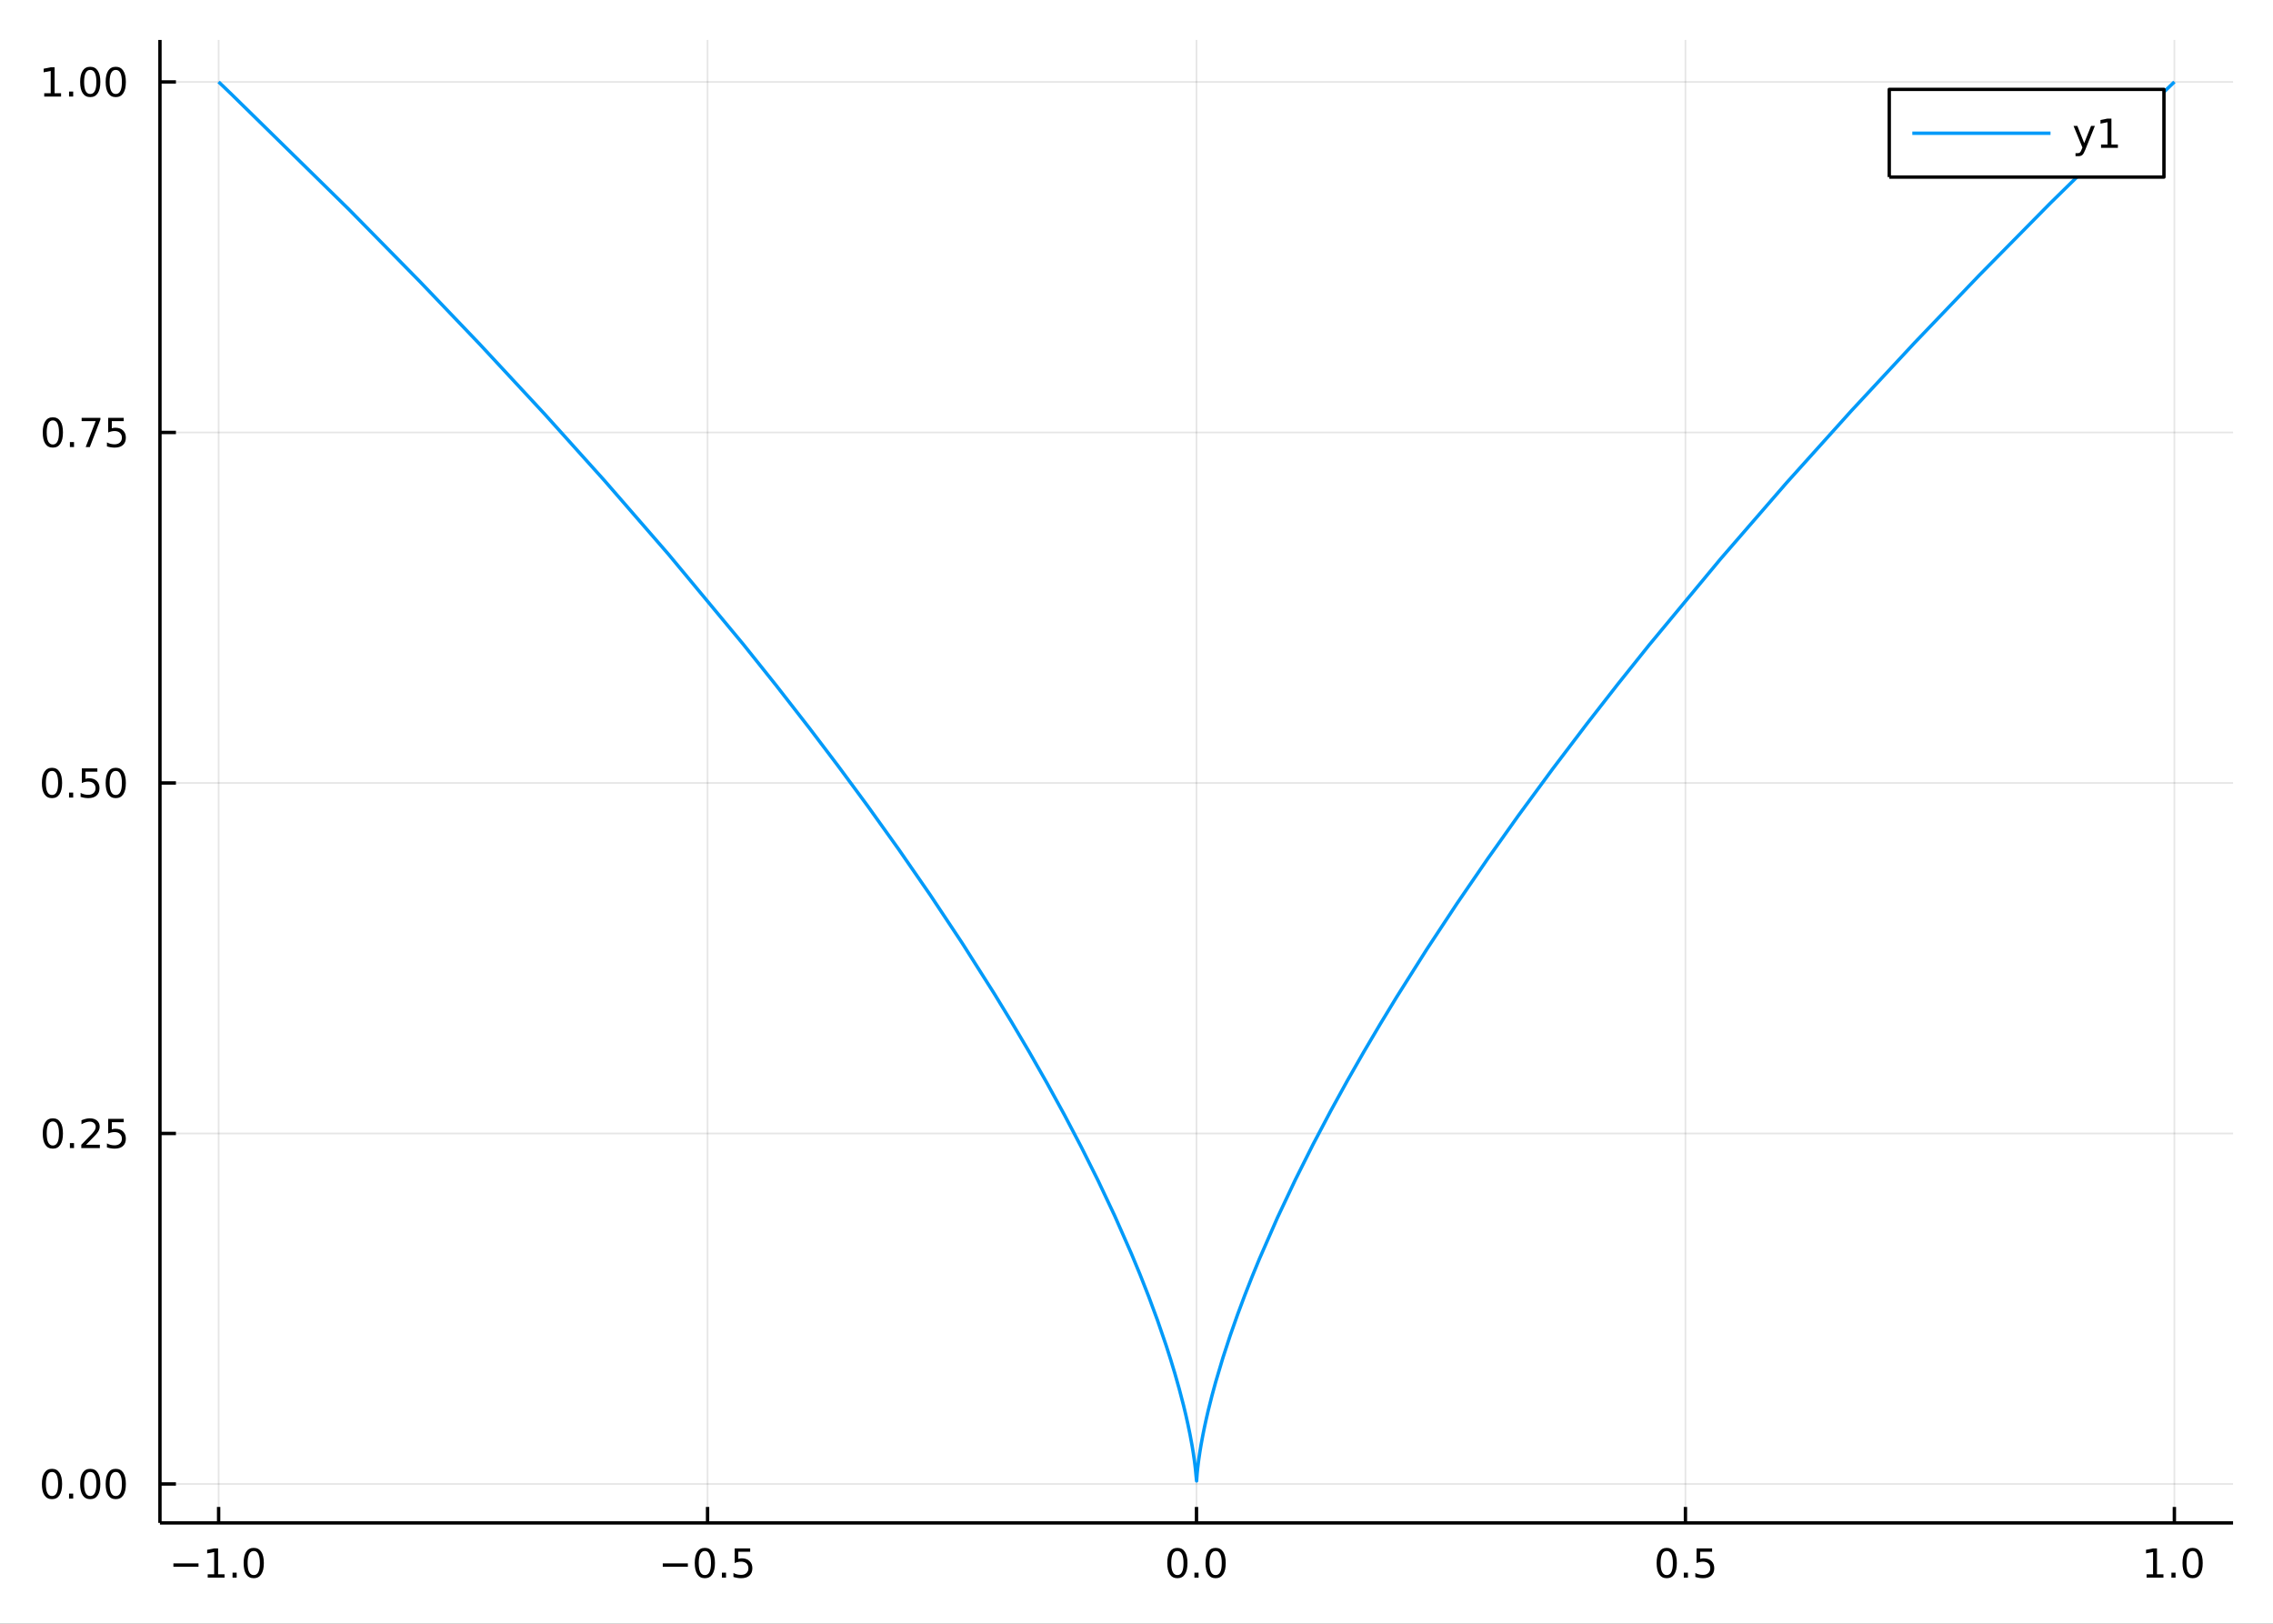 <?xml version="1.0" encoding="utf-8"?>
<svg xmlns="http://www.w3.org/2000/svg" xmlns:xlink="http://www.w3.org/1999/xlink" width="672" height="480" viewBox="0 0 2688 1920">
<rect x="0" y="0" width="2688" height="1920" fill="#333333" stroke="none"/>
<defs>
  <clipPath id="clip140">
    <rect x="0" y="0" width="2688" height="1920"/>
  </clipPath>
</defs>
<path clip-path="url(#clip140)" d="
M0 1920 L2688 1920 L2688 0 L0 0  Z
  " fill="#ffffff" fill-rule="evenodd" fill-opacity="1"/>
<defs>
  <clipPath id="clip141">
    <rect x="537" y="0" width="1883" height="1883"/>
  </clipPath>
</defs>
<path clip-path="url(#clip140)" d="
M189.154 1800.78 L2640.76 1800.78 L2640.76 47.244 L189.154 47.244  Z
  " fill="#ffffff" fill-rule="evenodd" fill-opacity="1"/>
<defs>
  <clipPath id="clip142">
    <rect x="189" y="47" width="2453" height="1755"/>
  </clipPath>
</defs>
<polyline clip-path="url(#clip142)" style="stroke:#000000; stroke-linecap:butt; stroke-linejoin:round; stroke-width:2; stroke-opacity:0.1; fill:none" points="
  258.539,1800.78 258.539,47.244 
  "/>
<polyline clip-path="url(#clip142)" style="stroke:#000000; stroke-linecap:butt; stroke-linejoin:round; stroke-width:2; stroke-opacity:0.1; fill:none" points="
  836.747,1800.78 836.747,47.244 
  "/>
<polyline clip-path="url(#clip142)" style="stroke:#000000; stroke-linecap:butt; stroke-linejoin:round; stroke-width:2; stroke-opacity:0.1; fill:none" points="
  1414.95,1800.78 1414.95,47.244 
  "/>
<polyline clip-path="url(#clip142)" style="stroke:#000000; stroke-linecap:butt; stroke-linejoin:round; stroke-width:2; stroke-opacity:0.1; fill:none" points="
  1993.16,1800.78 1993.16,47.244 
  "/>
<polyline clip-path="url(#clip142)" style="stroke:#000000; stroke-linecap:butt; stroke-linejoin:round; stroke-width:2; stroke-opacity:0.1; fill:none" points="
  2571.37,1800.78 2571.37,47.244 
  "/>
<polyline clip-path="url(#clip140)" style="stroke:#000000; stroke-linecap:butt; stroke-linejoin:round; stroke-width:4; stroke-opacity:1; fill:none" points="
  189.154,1800.78 2640.76,1800.78 
  "/>
<polyline clip-path="url(#clip140)" style="stroke:#000000; stroke-linecap:butt; stroke-linejoin:round; stroke-width:4; stroke-opacity:1; fill:none" points="
  258.539,1800.78 258.539,1781.88 
  "/>
<polyline clip-path="url(#clip140)" style="stroke:#000000; stroke-linecap:butt; stroke-linejoin:round; stroke-width:4; stroke-opacity:1; fill:none" points="
  836.747,1800.78 836.747,1781.88 
  "/>
<polyline clip-path="url(#clip140)" style="stroke:#000000; stroke-linecap:butt; stroke-linejoin:round; stroke-width:4; stroke-opacity:1; fill:none" points="
  1414.95,1800.78 1414.95,1781.88 
  "/>
<polyline clip-path="url(#clip140)" style="stroke:#000000; stroke-linecap:butt; stroke-linejoin:round; stroke-width:4; stroke-opacity:1; fill:none" points="
  1993.16,1800.78 1993.16,1781.88 
  "/>
<polyline clip-path="url(#clip140)" style="stroke:#000000; stroke-linecap:butt; stroke-linejoin:round; stroke-width:4; stroke-opacity:1; fill:none" points="
  2571.37,1800.78 2571.37,1781.88 
  "/>
<path clip-path="url(#clip140)" d="M205.067 1848.65 L234.743 1848.65 L234.743 1852.59 L205.067 1852.59 L205.067 1848.65 Z" fill="#000000" fill-rule="evenodd" fill-opacity="1" /><path clip-path="url(#clip140)" d="M245.646 1861.55 L253.284 1861.55 L253.284 1835.18 L244.974 1836.85 L244.974 1832.59 L253.238 1830.92 L257.914 1830.92 L257.914 1861.55 L265.553 1861.55 L265.553 1865.48 L245.646 1865.48 L245.646 1861.55 Z" fill="#000000" fill-rule="evenodd" fill-opacity="1" /><path clip-path="url(#clip140)" d="M274.997 1859.6 L279.881 1859.6 L279.881 1865.48 L274.997 1865.48 L274.997 1859.6 Z" fill="#000000" fill-rule="evenodd" fill-opacity="1" /><path clip-path="url(#clip140)" d="M300.067 1834 Q296.455 1834 294.627 1837.57 Q292.821 1841.11 292.821 1848.24 Q292.821 1855.34 294.627 1858.91 Q296.455 1862.45 300.067 1862.45 Q303.701 1862.45 305.506 1858.91 Q307.335 1855.34 307.335 1848.24 Q307.335 1841.11 305.506 1837.57 Q303.701 1834 300.067 1834 M300.067 1830.3 Q305.877 1830.3 308.932 1834.9 Q312.011 1839.49 312.011 1848.24 Q312.011 1856.96 308.932 1861.57 Q305.877 1866.15 300.067 1866.15 Q294.256 1866.15 291.178 1861.57 Q288.122 1856.96 288.122 1848.24 Q288.122 1839.49 291.178 1834.9 Q294.256 1830.3 300.067 1830.3 Z" fill="#000000" fill-rule="evenodd" fill-opacity="1" /><path clip-path="url(#clip140)" d="M783.773 1848.65 L813.448 1848.65 L813.448 1852.59 L783.773 1852.59 L783.773 1848.65 Z" fill="#000000" fill-rule="evenodd" fill-opacity="1" /><path clip-path="url(#clip140)" d="M833.541 1834 Q829.93 1834 828.101 1837.57 Q826.296 1841.11 826.296 1848.24 Q826.296 1855.34 828.101 1858.91 Q829.93 1862.45 833.541 1862.45 Q837.175 1862.45 838.981 1858.91 Q840.809 1855.34 840.809 1848.24 Q840.809 1841.11 838.981 1837.57 Q837.175 1834 833.541 1834 M833.541 1830.3 Q839.351 1830.3 842.407 1834.9 Q845.485 1839.49 845.485 1848.24 Q845.485 1856.96 842.407 1861.57 Q839.351 1866.15 833.541 1866.15 Q827.731 1866.15 824.652 1861.57 Q821.597 1856.96 821.597 1848.24 Q821.597 1839.49 824.652 1834.9 Q827.731 1830.3 833.541 1830.3 Z" fill="#000000" fill-rule="evenodd" fill-opacity="1" /><path clip-path="url(#clip140)" d="M853.703 1859.6 L858.587 1859.6 L858.587 1865.48 L853.703 1865.48 L853.703 1859.6 Z" fill="#000000" fill-rule="evenodd" fill-opacity="1" /><path clip-path="url(#clip140)" d="M868.819 1830.92 L887.175 1830.92 L887.175 1834.86 L873.101 1834.86 L873.101 1843.33 Q874.119 1842.98 875.138 1842.82 Q876.156 1842.64 877.175 1842.64 Q882.962 1842.64 886.342 1845.81 Q889.721 1848.98 889.721 1854.4 Q889.721 1859.97 886.249 1863.08 Q882.777 1866.15 876.457 1866.15 Q874.281 1866.15 872.013 1865.78 Q869.768 1865.41 867.36 1864.67 L867.36 1859.97 Q869.444 1861.11 871.666 1861.66 Q873.888 1862.22 876.365 1862.22 Q880.369 1862.22 882.707 1860.11 Q885.045 1858.01 885.045 1854.4 Q885.045 1850.78 882.707 1848.68 Q880.369 1846.57 876.365 1846.57 Q874.49 1846.57 872.615 1846.99 Q870.763 1847.4 868.819 1848.28 L868.819 1830.92 Z" fill="#000000" fill-rule="evenodd" fill-opacity="1" /><path clip-path="url(#clip140)" d="M1392.34 1834 Q1388.73 1834 1386.9 1837.57 Q1385.09 1841.11 1385.09 1848.24 Q1385.09 1855.34 1386.9 1858.91 Q1388.73 1862.45 1392.34 1862.45 Q1395.97 1862.45 1397.78 1858.91 Q1399.61 1855.34 1399.61 1848.24 Q1399.61 1841.11 1397.78 1837.57 Q1395.97 1834 1392.34 1834 M1392.34 1830.3 Q1398.15 1830.3 1401.21 1834.9 Q1404.28 1839.49 1404.28 1848.24 Q1404.28 1856.96 1401.21 1861.57 Q1398.15 1866.15 1392.34 1866.15 Q1386.53 1866.15 1383.45 1861.57 Q1380.39 1856.96 1380.39 1848.24 Q1380.39 1839.49 1383.45 1834.9 Q1386.53 1830.3 1392.34 1830.3 Z" fill="#000000" fill-rule="evenodd" fill-opacity="1" /><path clip-path="url(#clip140)" d="M1412.5 1859.6 L1417.39 1859.6 L1417.39 1865.48 L1412.5 1865.48 L1412.5 1859.6 Z" fill="#000000" fill-rule="evenodd" fill-opacity="1" /><path clip-path="url(#clip140)" d="M1437.57 1834 Q1433.96 1834 1432.13 1837.57 Q1430.33 1841.11 1430.33 1848.24 Q1430.33 1855.34 1432.13 1858.91 Q1433.96 1862.45 1437.57 1862.45 Q1441.2 1862.45 1443.01 1858.91 Q1444.84 1855.34 1444.84 1848.24 Q1444.84 1841.11 1443.01 1837.57 Q1441.2 1834 1437.57 1834 M1437.57 1830.3 Q1443.38 1830.3 1446.44 1834.9 Q1449.51 1839.49 1449.51 1848.24 Q1449.51 1856.96 1446.44 1861.57 Q1443.38 1866.15 1437.57 1866.15 Q1431.76 1866.15 1428.68 1861.57 Q1425.63 1856.96 1425.63 1848.24 Q1425.63 1839.49 1428.68 1834.9 Q1431.76 1830.3 1437.57 1830.3 Z" fill="#000000" fill-rule="evenodd" fill-opacity="1" /><path clip-path="url(#clip140)" d="M1971.05 1834 Q1967.43 1834 1965.61 1837.57 Q1963.8 1841.11 1963.8 1848.24 Q1963.8 1855.34 1965.61 1858.91 Q1967.43 1862.45 1971.05 1862.45 Q1974.68 1862.45 1976.48 1858.91 Q1978.31 1855.34 1978.31 1848.24 Q1978.31 1841.11 1976.48 1837.57 Q1974.68 1834 1971.05 1834 M1971.05 1830.3 Q1976.86 1830.3 1979.91 1834.9 Q1982.99 1839.49 1982.99 1848.24 Q1982.99 1856.96 1979.91 1861.57 Q1976.86 1866.15 1971.05 1866.15 Q1965.23 1866.15 1962.16 1861.57 Q1959.1 1856.96 1959.1 1848.24 Q1959.1 1839.49 1962.16 1834.9 Q1965.23 1830.3 1971.05 1830.3 Z" fill="#000000" fill-rule="evenodd" fill-opacity="1" /><path clip-path="url(#clip140)" d="M1991.21 1859.6 L1996.09 1859.6 L1996.09 1865.48 L1991.21 1865.48 L1991.21 1859.6 Z" fill="#000000" fill-rule="evenodd" fill-opacity="1" /><path clip-path="url(#clip140)" d="M2006.32 1830.92 L2024.68 1830.92 L2024.68 1834.86 L2010.6 1834.86 L2010.6 1843.33 Q2011.62 1842.98 2012.64 1842.82 Q2013.66 1842.64 2014.68 1842.64 Q2020.47 1842.64 2023.85 1845.81 Q2027.23 1848.98 2027.23 1854.4 Q2027.23 1859.97 2023.75 1863.08 Q2020.28 1866.15 2013.96 1866.15 Q2011.79 1866.15 2009.52 1865.78 Q2007.27 1865.41 2004.86 1864.67 L2004.86 1859.97 Q2006.95 1861.11 2009.17 1861.66 Q2011.39 1862.22 2013.87 1862.22 Q2017.87 1862.22 2020.21 1860.11 Q2022.55 1858.01 2022.55 1854.4 Q2022.55 1850.78 2020.21 1848.68 Q2017.87 1846.57 2013.87 1846.57 Q2011.99 1846.57 2010.12 1846.99 Q2008.27 1847.4 2006.32 1848.28 L2006.32 1830.92 Z" fill="#000000" fill-rule="evenodd" fill-opacity="1" /><path clip-path="url(#clip140)" d="M2538.52 1861.55 L2546.16 1861.55 L2546.16 1835.18 L2537.85 1836.85 L2537.85 1832.59 L2546.12 1830.92 L2550.79 1830.92 L2550.79 1861.55 L2558.43 1861.55 L2558.43 1865.48 L2538.52 1865.48 L2538.52 1861.55 Z" fill="#000000" fill-rule="evenodd" fill-opacity="1" /><path clip-path="url(#clip140)" d="M2567.88 1859.6 L2572.76 1859.6 L2572.76 1865.48 L2567.88 1865.48 L2567.88 1859.6 Z" fill="#000000" fill-rule="evenodd" fill-opacity="1" /><path clip-path="url(#clip140)" d="M2592.94 1834 Q2589.33 1834 2587.51 1837.57 Q2585.7 1841.11 2585.7 1848.24 Q2585.7 1855.34 2587.51 1858.91 Q2589.33 1862.45 2592.94 1862.45 Q2596.58 1862.45 2598.38 1858.91 Q2600.21 1855.34 2600.21 1848.24 Q2600.21 1841.11 2598.38 1837.57 Q2596.58 1834 2592.94 1834 M2592.94 1830.3 Q2598.76 1830.3 2601.81 1834.9 Q2604.89 1839.49 2604.89 1848.24 Q2604.89 1856.96 2601.81 1861.57 Q2598.76 1866.15 2592.94 1866.15 Q2587.13 1866.15 2584.06 1861.57 Q2581 1856.96 2581 1848.24 Q2581 1839.49 2584.06 1834.9 Q2587.13 1830.3 2592.94 1830.3 Z" fill="#000000" fill-rule="evenodd" fill-opacity="1" /><polyline clip-path="url(#clip142)" style="stroke:#000000; stroke-linecap:butt; stroke-linejoin:round; stroke-width:2; stroke-opacity:0.1; fill:none" points="
  189.154,1754.73 2640.76,1754.73 
  "/>
<polyline clip-path="url(#clip142)" style="stroke:#000000; stroke-linecap:butt; stroke-linejoin:round; stroke-width:2; stroke-opacity:0.1; fill:none" points="
  189.154,1340.26 2640.76,1340.26 
  "/>
<polyline clip-path="url(#clip142)" style="stroke:#000000; stroke-linecap:butt; stroke-linejoin:round; stroke-width:2; stroke-opacity:0.1; fill:none" points="
  189.154,925.8 2640.76,925.8 
  "/>
<polyline clip-path="url(#clip142)" style="stroke:#000000; stroke-linecap:butt; stroke-linejoin:round; stroke-width:2; stroke-opacity:0.1; fill:none" points="
  189.154,511.336 2640.76,511.336 
  "/>
<polyline clip-path="url(#clip142)" style="stroke:#000000; stroke-linecap:butt; stroke-linejoin:round; stroke-width:2; stroke-opacity:0.1; fill:none" points="
  189.154,96.872 2640.76,96.872 
  "/>
<polyline clip-path="url(#clip140)" style="stroke:#000000; stroke-linecap:butt; stroke-linejoin:round; stroke-width:4; stroke-opacity:1; fill:none" points="
  189.154,1800.78 189.154,47.244 
  "/>
<polyline clip-path="url(#clip140)" style="stroke:#000000; stroke-linecap:butt; stroke-linejoin:round; stroke-width:4; stroke-opacity:1; fill:none" points="
  189.154,1754.73 208.052,1754.73 
  "/>
<polyline clip-path="url(#clip140)" style="stroke:#000000; stroke-linecap:butt; stroke-linejoin:round; stroke-width:4; stroke-opacity:1; fill:none" points="
  189.154,1340.26 208.052,1340.26 
  "/>
<polyline clip-path="url(#clip140)" style="stroke:#000000; stroke-linecap:butt; stroke-linejoin:round; stroke-width:4; stroke-opacity:1; fill:none" points="
  189.154,925.8 208.052,925.8 
  "/>
<polyline clip-path="url(#clip140)" style="stroke:#000000; stroke-linecap:butt; stroke-linejoin:round; stroke-width:4; stroke-opacity:1; fill:none" points="
  189.154,511.336 208.052,511.336 
  "/>
<polyline clip-path="url(#clip140)" style="stroke:#000000; stroke-linecap:butt; stroke-linejoin:round; stroke-width:4; stroke-opacity:1; fill:none" points="
  189.154,96.872 208.052,96.872 
  "/>
<path clip-path="url(#clip140)" d="M61.496 1740.53 Q57.885 1740.53 56.057 1744.09 Q54.251 1747.63 54.251 1754.76 Q54.251 1761.87 56.057 1765.43 Q57.885 1768.98 61.496 1768.98 Q65.131 1768.98 66.936 1765.43 Q68.765 1761.87 68.765 1754.76 Q68.765 1747.63 66.936 1744.09 Q65.131 1740.53 61.496 1740.53 M61.496 1736.82 Q67.307 1736.82 70.362 1741.43 Q73.441 1746.01 73.441 1754.76 Q73.441 1763.49 70.362 1768.1 Q67.307 1772.68 61.496 1772.68 Q55.686 1772.68 52.608 1768.1 Q49.552 1763.49 49.552 1754.76 Q49.552 1746.01 52.608 1741.43 Q55.686 1736.82 61.496 1736.82 Z" fill="#000000" fill-rule="evenodd" fill-opacity="1" /><path clip-path="url(#clip140)" d="M81.658 1766.13 L86.543 1766.13 L86.543 1772.01 L81.658 1772.01 L81.658 1766.13 Z" fill="#000000" fill-rule="evenodd" fill-opacity="1" /><path clip-path="url(#clip140)" d="M106.728 1740.53 Q103.117 1740.53 101.288 1744.09 Q99.482 1747.63 99.482 1754.76 Q99.482 1761.87 101.288 1765.43 Q103.117 1768.98 106.728 1768.98 Q110.362 1768.98 112.168 1765.43 Q113.996 1761.87 113.996 1754.76 Q113.996 1747.63 112.168 1744.09 Q110.362 1740.53 106.728 1740.53 M106.728 1736.82 Q112.538 1736.82 115.593 1741.43 Q118.672 1746.01 118.672 1754.76 Q118.672 1763.49 115.593 1768.1 Q112.538 1772.68 106.728 1772.68 Q100.918 1772.68 97.839 1768.1 Q94.783 1763.49 94.783 1754.76 Q94.783 1746.01 97.839 1741.43 Q100.918 1736.82 106.728 1736.82 Z" fill="#000000" fill-rule="evenodd" fill-opacity="1" /><path clip-path="url(#clip140)" d="M136.89 1740.53 Q133.279 1740.53 131.45 1744.09 Q129.644 1747.63 129.644 1754.76 Q129.644 1761.87 131.45 1765.43 Q133.279 1768.98 136.89 1768.98 Q140.524 1768.98 142.329 1765.43 Q144.158 1761.87 144.158 1754.76 Q144.158 1747.63 142.329 1744.09 Q140.524 1740.53 136.89 1740.53 M136.89 1736.82 Q142.7 1736.82 145.755 1741.43 Q148.834 1746.01 148.834 1754.76 Q148.834 1763.49 145.755 1768.1 Q142.7 1772.68 136.89 1772.68 Q131.079 1772.68 128.001 1768.1 Q124.945 1763.49 124.945 1754.76 Q124.945 1746.01 128.001 1741.43 Q131.079 1736.82 136.89 1736.82 Z" fill="#000000" fill-rule="evenodd" fill-opacity="1" /><path clip-path="url(#clip140)" d="M62.492 1326.06 Q58.881 1326.06 57.052 1329.63 Q55.246 1333.17 55.246 1340.3 Q55.246 1347.41 57.052 1350.97 Q58.881 1354.51 62.492 1354.51 Q66.126 1354.51 67.932 1350.97 Q69.76 1347.41 69.76 1340.3 Q69.76 1333.17 67.932 1329.63 Q66.126 1326.06 62.492 1326.06 M62.492 1322.36 Q68.302 1322.36 71.358 1326.97 Q74.436 1331.55 74.436 1340.3 Q74.436 1349.03 71.358 1353.63 Q68.302 1358.22 62.492 1358.22 Q56.682 1358.22 53.603 1353.63 Q50.547 1349.03 50.547 1340.3 Q50.547 1331.55 53.603 1326.97 Q56.682 1322.36 62.492 1322.36 Z" fill="#000000" fill-rule="evenodd" fill-opacity="1" /><path clip-path="url(#clip140)" d="M82.654 1351.66 L87.538 1351.66 L87.538 1357.54 L82.654 1357.54 L82.654 1351.66 Z" fill="#000000" fill-rule="evenodd" fill-opacity="1" /><path clip-path="url(#clip140)" d="M101.751 1353.61 L118.07 1353.61 L118.07 1357.54 L96.126 1357.54 L96.126 1353.61 Q98.788 1350.85 103.371 1346.22 Q107.978 1341.57 109.158 1340.23 Q111.404 1337.71 112.283 1335.97 Q113.186 1334.21 113.186 1332.52 Q113.186 1329.77 111.242 1328.03 Q109.32 1326.29 106.218 1326.29 Q104.019 1326.29 101.566 1327.06 Q99.135 1327.82 96.357 1329.37 L96.357 1324.65 Q99.181 1323.52 101.635 1322.94 Q104.089 1322.36 106.126 1322.36 Q111.496 1322.36 114.691 1325.04 Q117.885 1327.73 117.885 1332.22 Q117.885 1334.35 117.075 1336.27 Q116.288 1338.17 114.181 1340.76 Q113.603 1341.43 110.501 1344.65 Q107.399 1347.84 101.751 1353.61 Z" fill="#000000" fill-rule="evenodd" fill-opacity="1" /><path clip-path="url(#clip140)" d="M127.931 1322.98 L146.288 1322.98 L146.288 1326.92 L132.214 1326.92 L132.214 1335.39 Q133.232 1335.04 134.251 1334.88 Q135.269 1334.7 136.288 1334.7 Q142.075 1334.7 145.454 1337.87 Q148.834 1341.04 148.834 1346.46 Q148.834 1352.03 145.362 1355.14 Q141.89 1358.22 135.57 1358.22 Q133.394 1358.22 131.126 1357.84 Q128.88 1357.47 126.473 1356.73 L126.473 1352.03 Q128.556 1353.17 130.779 1353.72 Q133.001 1354.28 135.478 1354.28 Q139.482 1354.28 141.82 1352.17 Q144.158 1350.07 144.158 1346.46 Q144.158 1342.84 141.82 1340.74 Q139.482 1338.63 135.478 1338.63 Q133.603 1338.63 131.728 1339.05 Q129.876 1339.47 127.931 1340.35 L127.931 1322.98 Z" fill="#000000" fill-rule="evenodd" fill-opacity="1" /><path clip-path="url(#clip140)" d="M61.496 911.599 Q57.885 911.599 56.057 915.164 Q54.251 918.705 54.251 925.835 Q54.251 932.941 56.057 936.506 Q57.885 940.048 61.496 940.048 Q65.131 940.048 66.936 936.506 Q68.765 932.941 68.765 925.835 Q68.765 918.705 66.936 915.164 Q65.131 911.599 61.496 911.599 M61.496 907.895 Q67.307 907.895 70.362 912.502 Q73.441 917.085 73.441 925.835 Q73.441 934.562 70.362 939.168 Q67.307 943.751 61.496 943.751 Q55.686 943.751 52.608 939.168 Q49.552 934.562 49.552 925.835 Q49.552 917.085 52.608 912.502 Q55.686 907.895 61.496 907.895 Z" fill="#000000" fill-rule="evenodd" fill-opacity="1" /><path clip-path="url(#clip140)" d="M81.658 937.201 L86.543 937.201 L86.543 943.08 L81.658 943.08 L81.658 937.201 Z" fill="#000000" fill-rule="evenodd" fill-opacity="1" /><path clip-path="url(#clip140)" d="M96.774 908.52 L115.13 908.52 L115.13 912.455 L101.056 912.455 L101.056 920.927 Q102.075 920.58 103.094 920.418 Q104.112 920.233 105.131 920.233 Q110.918 920.233 114.297 923.404 Q117.677 926.576 117.677 931.992 Q117.677 937.571 114.205 940.673 Q110.732 943.751 104.413 943.751 Q102.237 943.751 99.969 943.381 Q97.723 943.011 95.316 942.27 L95.316 937.571 Q97.399 938.705 99.621 939.261 Q101.844 939.816 104.32 939.816 Q108.325 939.816 110.663 937.71 Q113.001 935.603 113.001 931.992 Q113.001 928.381 110.663 926.275 Q108.325 924.168 104.32 924.168 Q102.445 924.168 100.57 924.585 Q98.719 925.002 96.774 925.881 L96.774 908.52 Z" fill="#000000" fill-rule="evenodd" fill-opacity="1" /><path clip-path="url(#clip140)" d="M136.89 911.599 Q133.279 911.599 131.45 915.164 Q129.644 918.705 129.644 925.835 Q129.644 932.941 131.45 936.506 Q133.279 940.048 136.89 940.048 Q140.524 940.048 142.329 936.506 Q144.158 932.941 144.158 925.835 Q144.158 918.705 142.329 915.164 Q140.524 911.599 136.89 911.599 M136.89 907.895 Q142.7 907.895 145.755 912.502 Q148.834 917.085 148.834 925.835 Q148.834 934.562 145.755 939.168 Q142.7 943.751 136.89 943.751 Q131.079 943.751 128.001 939.168 Q124.945 934.562 124.945 925.835 Q124.945 917.085 128.001 912.502 Q131.079 907.895 136.89 907.895 Z" fill="#000000" fill-rule="evenodd" fill-opacity="1" /><path clip-path="url(#clip140)" d="M62.492 497.135 Q58.881 497.135 57.052 500.7 Q55.246 504.241 55.246 511.371 Q55.246 518.477 57.052 522.042 Q58.881 525.584 62.492 525.584 Q66.126 525.584 67.932 522.042 Q69.76 518.477 69.76 511.371 Q69.76 504.241 67.932 500.7 Q66.126 497.135 62.492 497.135 M62.492 493.431 Q68.302 493.431 71.358 498.038 Q74.436 502.621 74.436 511.371 Q74.436 520.098 71.358 524.704 Q68.302 529.288 62.492 529.288 Q56.682 529.288 53.603 524.704 Q50.547 520.098 50.547 511.371 Q50.547 502.621 53.603 498.038 Q56.682 493.431 62.492 493.431 Z" fill="#000000" fill-rule="evenodd" fill-opacity="1" /><path clip-path="url(#clip140)" d="M82.654 522.737 L87.538 522.737 L87.538 528.616 L82.654 528.616 L82.654 522.737 Z" fill="#000000" fill-rule="evenodd" fill-opacity="1" /><path clip-path="url(#clip140)" d="M96.543 494.056 L118.765 494.056 L118.765 496.047 L106.218 528.616 L101.334 528.616 L113.14 497.991 L96.543 497.991 L96.543 494.056 Z" fill="#000000" fill-rule="evenodd" fill-opacity="1" /><path clip-path="url(#clip140)" d="M127.931 494.056 L146.288 494.056 L146.288 497.991 L132.214 497.991 L132.214 506.464 Q133.232 506.116 134.251 505.954 Q135.269 505.769 136.288 505.769 Q142.075 505.769 145.454 508.94 Q148.834 512.112 148.834 517.528 Q148.834 523.107 145.362 526.209 Q141.89 529.288 135.57 529.288 Q133.394 529.288 131.126 528.917 Q128.88 528.547 126.473 527.806 L126.473 523.107 Q128.556 524.241 130.779 524.797 Q133.001 525.352 135.478 525.352 Q139.482 525.352 141.82 523.246 Q144.158 521.139 144.158 517.528 Q144.158 513.917 141.82 511.811 Q139.482 509.704 135.478 509.704 Q133.603 509.704 131.728 510.121 Q129.876 510.538 127.931 511.417 L127.931 494.056 Z" fill="#000000" fill-rule="evenodd" fill-opacity="1" /><path clip-path="url(#clip140)" d="M52.307 110.217 L59.946 110.217 L59.946 83.852 L51.635 85.518 L51.635 81.259 L59.899 79.592 L64.575 79.592 L64.575 110.217 L72.214 110.217 L72.214 114.152 L52.307 114.152 L52.307 110.217 Z" fill="#000000" fill-rule="evenodd" fill-opacity="1" /><path clip-path="url(#clip140)" d="M81.658 108.273 L86.543 108.273 L86.543 114.152 L81.658 114.152 L81.658 108.273 Z" fill="#000000" fill-rule="evenodd" fill-opacity="1" /><path clip-path="url(#clip140)" d="M106.728 82.671 Q103.117 82.671 101.288 86.236 Q99.482 89.778 99.482 96.907 Q99.482 104.014 101.288 107.578 Q103.117 111.12 106.728 111.12 Q110.362 111.12 112.168 107.578 Q113.996 104.014 113.996 96.907 Q113.996 89.778 112.168 86.236 Q110.362 82.671 106.728 82.671 M106.728 78.968 Q112.538 78.968 115.593 83.574 Q118.672 88.157 118.672 96.907 Q118.672 105.634 115.593 110.24 Q112.538 114.824 106.728 114.824 Q100.918 114.824 97.839 110.24 Q94.783 105.634 94.783 96.907 Q94.783 88.157 97.839 83.574 Q100.918 78.968 106.728 78.968 Z" fill="#000000" fill-rule="evenodd" fill-opacity="1" /><path clip-path="url(#clip140)" d="M136.89 82.671 Q133.279 82.671 131.45 86.236 Q129.644 89.778 129.644 96.907 Q129.644 104.014 131.45 107.578 Q133.279 111.12 136.89 111.12 Q140.524 111.12 142.329 107.578 Q144.158 104.014 144.158 96.907 Q144.158 89.778 142.329 86.236 Q140.524 82.671 136.89 82.671 M136.89 78.968 Q142.7 78.968 145.755 83.574 Q148.834 88.157 148.834 96.907 Q148.834 105.634 145.755 110.24 Q142.7 114.824 136.89 114.824 Q131.079 114.824 128.001 110.24 Q124.945 105.634 124.945 96.907 Q124.945 88.157 128.001 83.574 Q131.079 78.968 136.89 78.968 Z" fill="#000000" fill-rule="evenodd" fill-opacity="1" /><polyline clip-path="url(#clip142)" style="stroke:#009af9; stroke-linecap:butt; stroke-linejoin:round; stroke-width:4; stroke-opacity:1; fill:none" points="
  258.539,96.872 273.597,111.295 412.828,247.823 496.5,332.915 567.244,406.895 644.091,489.635 714.938,568.386 790.893,655.834 878.894,761.734 917.997,810.629 
  957.099,860.826 991.389,906.033 1025.68,952.478 1063.06,1004.7 1100.45,1058.81 1138.05,1115.45 1175.66,1174.73 1196.45,1208.83 1217.24,1244.03 1238.03,1280.49 
  1258.82,1318.41 1278.6,1356.09 1298.38,1395.64 1318.16,1437.5 1337.94,1482.35 1348.23,1507.17 1358.51,1533.31 1368.79,1561.09 1379.08,1591.04 1384.22,1607.08 
  1389.36,1624.04 1394.5,1642.19 1399.65,1661.95 1402.22,1672.65 1404.79,1684.1 1407.36,1696.58 1409.93,1710.58 1411.21,1718.47 1412.5,1727.34 1413.14,1732.36 
  1413.79,1738.02 1414.43,1744.91 1415.07,1751.15 1415.71,1742.21 1416.36,1735.88 1417,1730.49 1417.64,1725.65 1418.93,1716.99 1420.21,1709.23 1422.38,1697.47 
  1424.54,1686.82 1426.71,1676.95 1428.87,1667.68 1433.2,1650.45 1437.53,1634.55 1446.18,1605.51 1454.84,1579.07 1463.5,1554.49 1472.15,1531.34 1480.81,1509.34 
  1489.47,1488.28 1510.6,1440.01 1531.74,1395.2 1552.88,1353.03 1574.02,1312.97 1593.38,1277.81 1612.74,1243.9 1632.11,1211.08 1651.47,1179.23 1687.24,1122.58 
  1723.01,1068.37 1759.24,1015.55 1795.47,964.564 1836.07,909.307 1876.68,855.8 1913.47,808.656 1950.27,762.658 2034.52,661.117 2112.53,571.142 2189.45,485.67 
  2264.12,405.355 2340.67,325.431 2424.54,240.355 2546.38,120.848 2571.37,96.872 
  "/>
<path clip-path="url(#clip140)" d="
M2234.21 209.375 L2559.04 209.375 L2559.04 105.695 L2234.21 105.695  Z
  " fill="#ffffff" fill-rule="evenodd" fill-opacity="1"/>
<polyline clip-path="url(#clip140)" style="stroke:#000000; stroke-linecap:butt; stroke-linejoin:round; stroke-width:4; stroke-opacity:1; fill:none" points="
  2234.21,209.375 2559.04,209.375 2559.04,105.695 2234.21,105.695 2234.21,209.375 
  "/>
<polyline clip-path="url(#clip140)" style="stroke:#009af9; stroke-linecap:butt; stroke-linejoin:round; stroke-width:4; stroke-opacity:1; fill:none" points="
  2261.45,157.535 2424.89,157.535 
  "/>
<path clip-path="url(#clip140)" d="M2465.97 177.223 Q2464.16 181.852 2462.45 183.264 Q2460.74 184.676 2457.87 184.676 L2454.46 184.676 L2454.46 181.112 L2456.96 181.112 Q2458.72 181.112 2459.69 180.278 Q2460.67 179.445 2461.85 176.343 L2462.61 174.399 L2452.13 148.889 L2456.64 148.889 L2464.74 169.167 L2472.84 148.889 L2477.36 148.889 L2465.97 177.223 Z" fill="#000000" fill-rule="evenodd" fill-opacity="1" /><path clip-path="url(#clip140)" d="M2484.65 170.88 L2492.29 170.88 L2492.29 144.515 L2483.98 146.181 L2483.98 141.922 L2492.24 140.255 L2496.92 140.255 L2496.92 170.88 L2504.56 170.88 L2504.56 174.815 L2484.65 174.815 L2484.65 170.88 Z" fill="#000000" fill-rule="evenodd" fill-opacity="1" /></svg>

